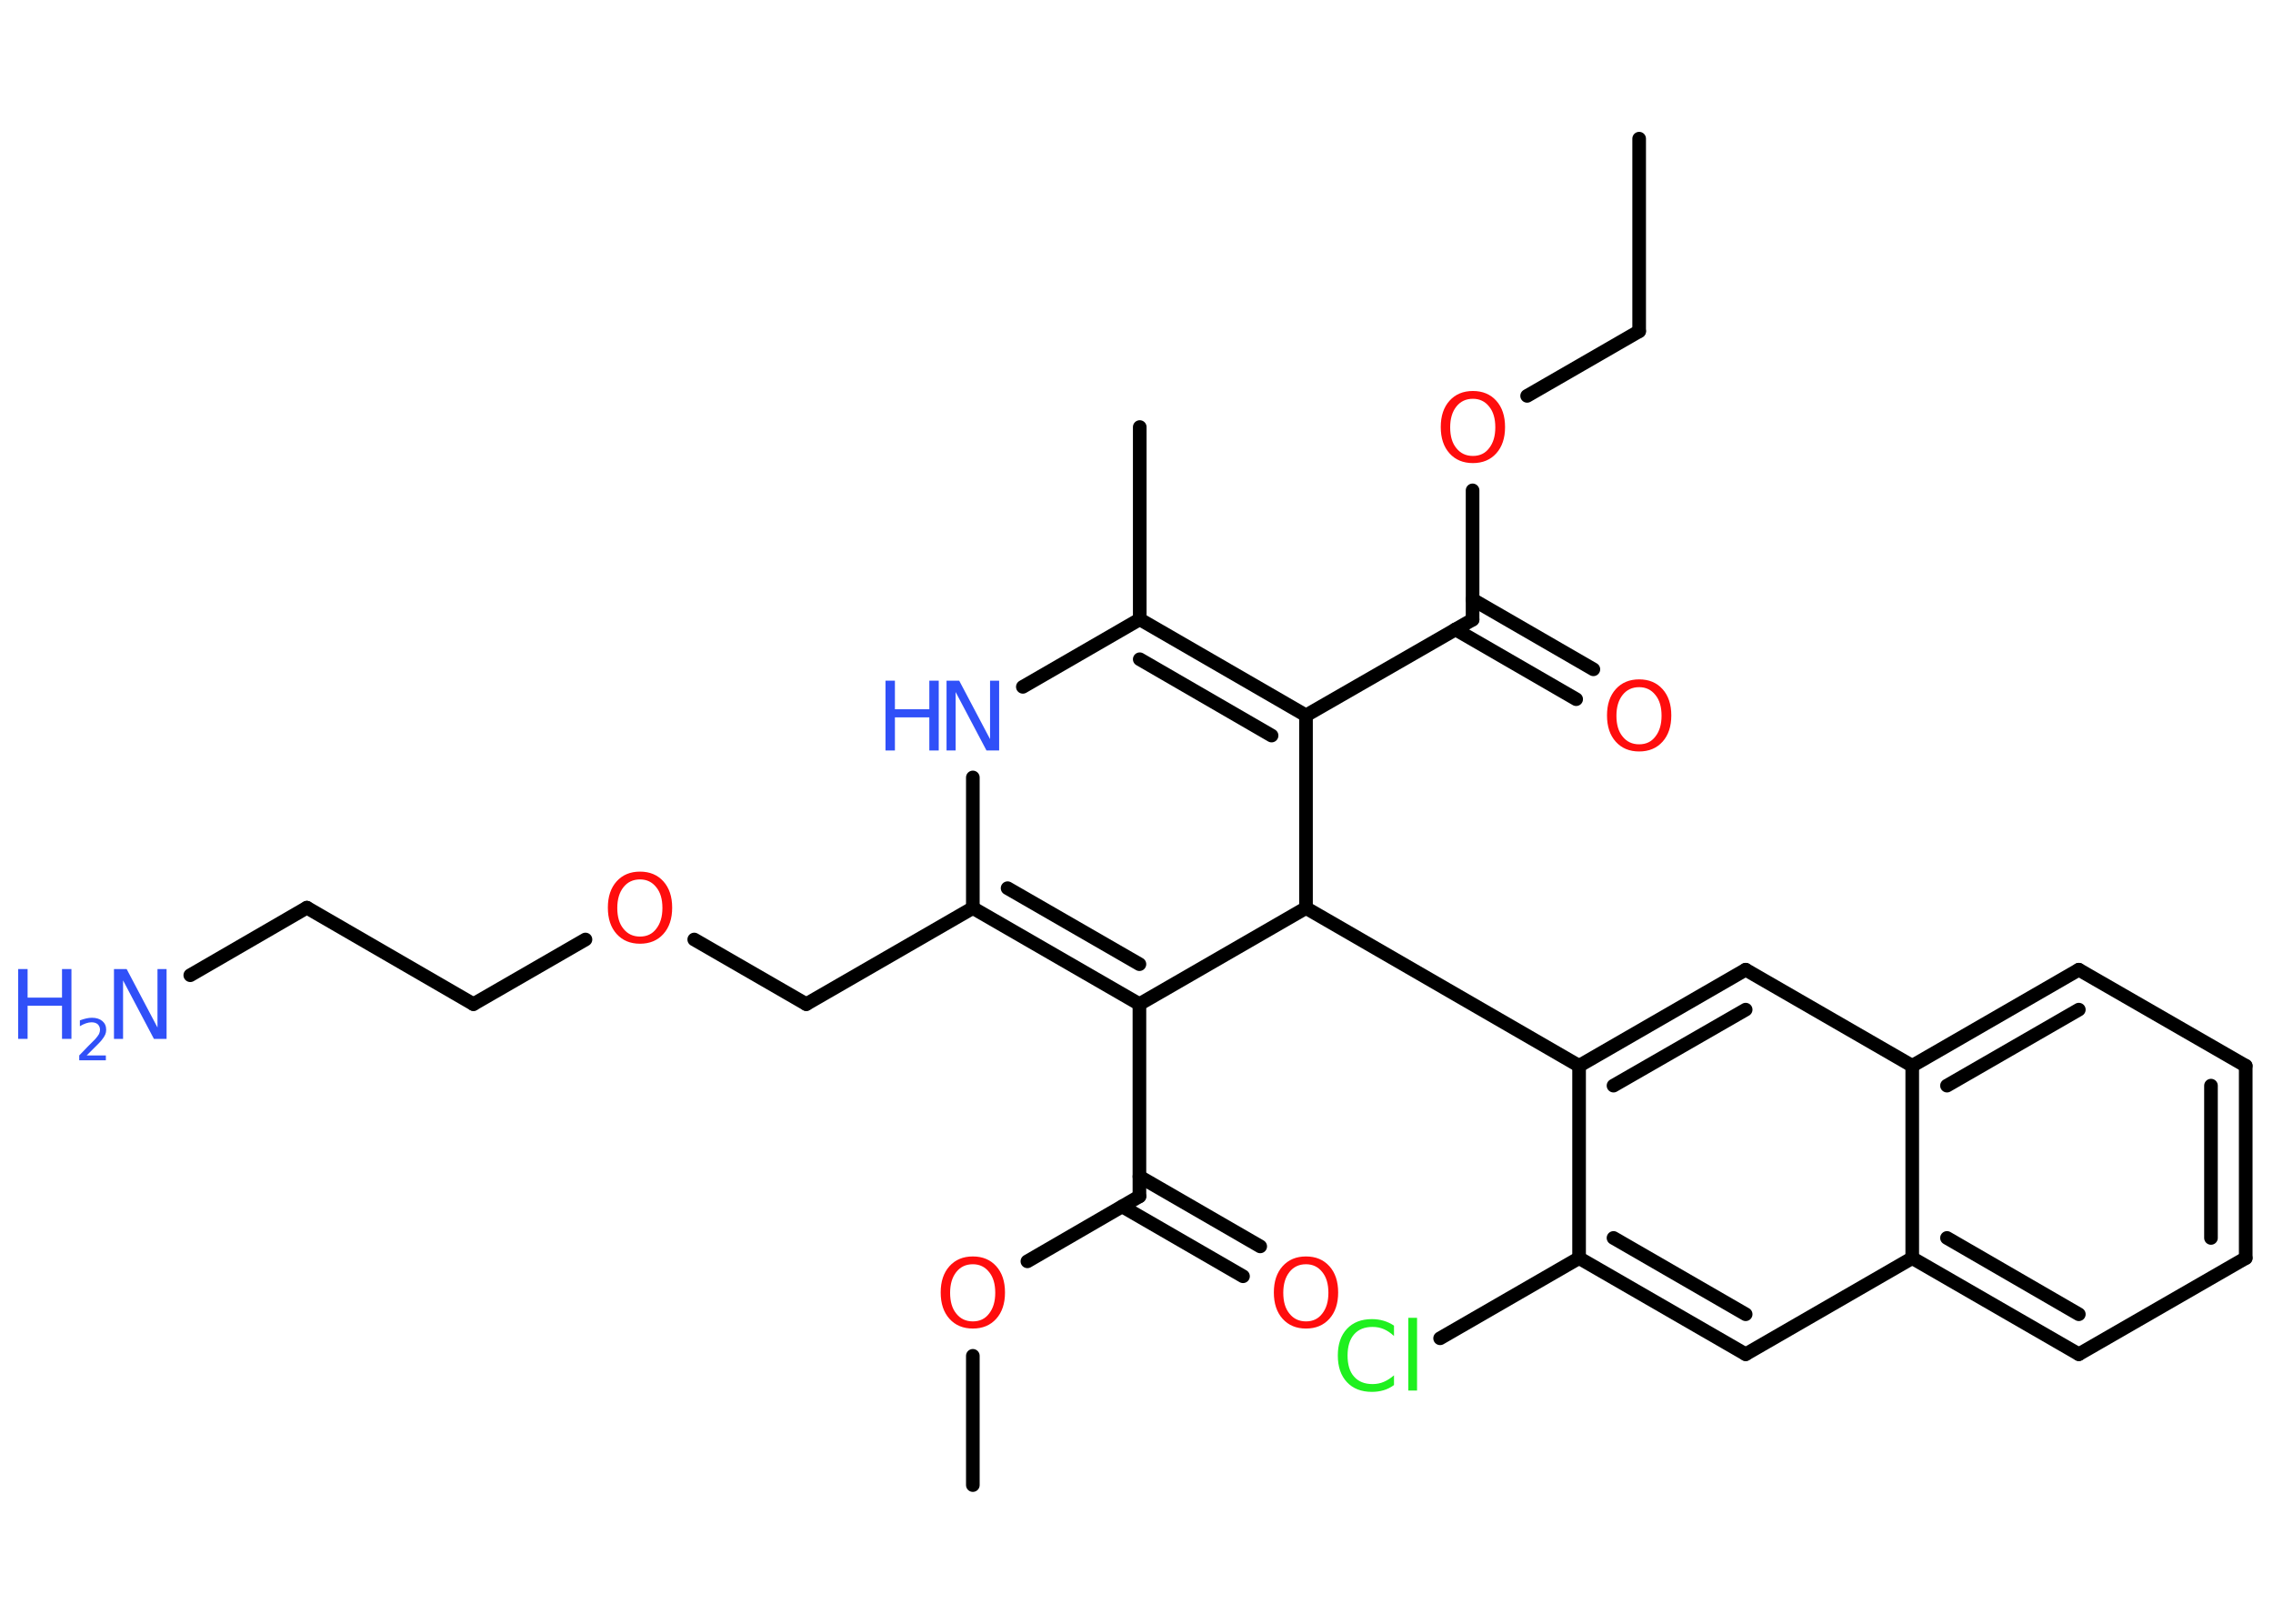 <?xml version='1.0' encoding='UTF-8'?>
<!DOCTYPE svg PUBLIC "-//W3C//DTD SVG 1.1//EN" "http://www.w3.org/Graphics/SVG/1.1/DTD/svg11.dtd">
<svg version='1.2' xmlns='http://www.w3.org/2000/svg' xmlns:xlink='http://www.w3.org/1999/xlink' width='70.0mm' height='50.0mm' viewBox='0 0 70.0 50.0'>
  <desc>Generated by the Chemistry Development Kit (http://github.com/cdk)</desc>
  <g stroke-linecap='round' stroke-linejoin='round' stroke='#000000' stroke-width='.42' fill='#FF0D0D'>
    <rect x='.0' y='.0' width='70.0' height='50.0' fill='#FFFFFF' stroke='none'/>
    <g id='mol1' class='mol'>
      <line id='mol1bnd1' class='bond' x1='50.48' y1='4.27' x2='50.48' y2='10.2'/>
      <line id='mol1bnd2' class='bond' x1='50.48' y1='10.2' x2='47.03' y2='12.19'/>
      <line id='mol1bnd3' class='bond' x1='45.35' y1='15.1' x2='45.35' y2='19.08'/>
      <g id='mol1bnd4' class='bond'>
        <line x1='45.35' y1='18.46' x2='49.07' y2='20.61'/>
        <line x1='44.82' y1='19.38' x2='48.54' y2='21.53'/>
      </g>
      <line id='mol1bnd5' class='bond' x1='45.35' y1='19.08' x2='40.22' y2='22.03'/>
      <g id='mol1bnd6' class='bond'>
        <line x1='40.22' y1='22.03' x2='35.1' y2='19.07'/>
        <line x1='39.16' y1='22.65' x2='35.1' y2='20.3'/>
      </g>
      <line id='mol1bnd7' class='bond' x1='35.1' y1='19.07' x2='35.1' y2='13.15'/>
      <line id='mol1bnd8' class='bond' x1='35.1' y1='19.07' x2='31.5' y2='21.15'/>
      <line id='mol1bnd9' class='bond' x1='29.96' y1='23.94' x2='29.96' y2='27.96'/>
      <line id='mol1bnd10' class='bond' x1='29.96' y1='27.96' x2='24.83' y2='30.92'/>
      <line id='mol1bnd11' class='bond' x1='24.83' y1='30.92' x2='21.38' y2='28.93'/>
      <line id='mol1bnd12' class='bond' x1='18.03' y1='28.93' x2='14.58' y2='30.92'/>
      <line id='mol1bnd13' class='bond' x1='14.58' y1='30.92' x2='9.45' y2='27.95'/>
      <line id='mol1bnd14' class='bond' x1='9.45' y1='27.95' x2='5.86' y2='30.03'/>
      <g id='mol1bnd15' class='bond'>
        <line x1='29.96' y1='27.96' x2='35.09' y2='30.92'/>
        <line x1='31.03' y1='27.35' x2='35.09' y2='29.69'/>
      </g>
      <line id='mol1bnd16' class='bond' x1='35.09' y1='30.92' x2='35.09' y2='36.84'/>
      <g id='mol1bnd17' class='bond'>
        <line x1='35.09' y1='36.23' x2='38.81' y2='38.38'/>
        <line x1='34.56' y1='37.15' x2='38.28' y2='39.3'/>
      </g>
      <line id='mol1bnd18' class='bond' x1='35.09' y1='36.84' x2='31.64' y2='38.84'/>
      <line id='mol1bnd19' class='bond' x1='29.96' y1='41.75' x2='29.96' y2='45.73'/>
      <line id='mol1bnd20' class='bond' x1='35.09' y1='30.92' x2='40.22' y2='27.96'/>
      <line id='mol1bnd21' class='bond' x1='40.22' y1='22.03' x2='40.22' y2='27.96'/>
      <line id='mol1bnd22' class='bond' x1='40.22' y1='27.96' x2='48.63' y2='32.82'/>
      <g id='mol1bnd23' class='bond'>
        <line x1='53.76' y1='29.86' x2='48.63' y2='32.82'/>
        <line x1='53.76' y1='31.09' x2='49.69' y2='33.43'/>
      </g>
      <line id='mol1bnd24' class='bond' x1='53.76' y1='29.86' x2='58.89' y2='32.82'/>
      <g id='mol1bnd25' class='bond'>
        <line x1='64.02' y1='29.86' x2='58.89' y2='32.82'/>
        <line x1='64.02' y1='31.09' x2='59.96' y2='33.43'/>
      </g>
      <line id='mol1bnd26' class='bond' x1='64.02' y1='29.86' x2='69.16' y2='32.82'/>
      <g id='mol1bnd27' class='bond'>
        <line x1='69.16' y1='38.74' x2='69.16' y2='32.82'/>
        <line x1='68.09' y1='38.12' x2='68.09' y2='33.43'/>
      </g>
      <line id='mol1bnd28' class='bond' x1='69.16' y1='38.74' x2='64.02' y2='41.7'/>
      <g id='mol1bnd29' class='bond'>
        <line x1='58.89' y1='38.74' x2='64.02' y2='41.7'/>
        <line x1='59.96' y1='38.12' x2='64.02' y2='40.47'/>
      </g>
      <line id='mol1bnd30' class='bond' x1='58.89' y1='32.82' x2='58.89' y2='38.74'/>
      <line id='mol1bnd31' class='bond' x1='58.89' y1='38.74' x2='53.76' y2='41.7'/>
      <g id='mol1bnd32' class='bond'>
        <line x1='48.63' y1='38.74' x2='53.76' y2='41.7'/>
        <line x1='49.69' y1='38.12' x2='53.76' y2='40.47'/>
      </g>
      <line id='mol1bnd33' class='bond' x1='48.63' y1='32.82' x2='48.63' y2='38.74'/>
      <line id='mol1bnd34' class='bond' x1='48.63' y1='38.74' x2='44.35' y2='41.21'/>
      <path id='mol1atm3' class='atom' d='M45.36 12.28q-.32 .0 -.51 .24q-.19 .24 -.19 .64q.0 .41 .19 .64q.19 .24 .51 .24q.32 .0 .5 -.24q.19 -.24 .19 -.64q.0 -.41 -.19 -.64q-.19 -.24 -.5 -.24zM45.36 12.04q.45 .0 .72 .3q.27 .3 .27 .81q.0 .51 -.27 .81q-.27 .3 -.72 .3q-.45 .0 -.72 -.3q-.27 -.3 -.27 -.81q.0 -.51 .27 -.81q.27 -.3 .72 -.3z' stroke='none'/>
      <path id='mol1atm5' class='atom' d='M50.48 21.16q-.32 .0 -.51 .24q-.19 .24 -.19 .64q.0 .41 .19 .64q.19 .24 .51 .24q.32 .0 .5 -.24q.19 -.24 .19 -.64q.0 -.41 -.19 -.64q-.19 -.24 -.5 -.24zM50.48 20.92q.45 .0 .72 .3q.27 .3 .27 .81q.0 .51 -.27 .81q-.27 .3 -.72 .3q-.45 .0 -.72 -.3q-.27 -.3 -.27 -.81q.0 -.51 .27 -.81q.27 -.3 .72 -.3z' stroke='none'/>
      <g id='mol1atm9' class='atom'>
        <path d='M29.15 20.96h.39l.95 1.8v-1.8h.28v2.15h-.39l-.95 -1.8v1.8h-.28v-2.15z' stroke='none' fill='#3050F8'/>
        <path d='M27.27 20.96h.29v.88h1.06v-.88h.29v2.15h-.29v-1.02h-1.06v1.02h-.29v-2.15z' stroke='none' fill='#3050F8'/>
      </g>
      <path id='mol1atm12' class='atom' d='M19.71 27.08q-.32 .0 -.51 .24q-.19 .24 -.19 .64q.0 .41 .19 .64q.19 .24 .51 .24q.32 .0 .5 -.24q.19 -.24 .19 -.64q.0 -.41 -.19 -.64q-.19 -.24 -.5 -.24zM19.71 26.84q.45 .0 .72 .3q.27 .3 .27 .81q.0 .51 -.27 .81q-.27 .3 -.72 .3q-.45 .0 -.72 -.3q-.27 -.3 -.27 -.81q.0 -.51 .27 -.81q.27 -.3 .72 -.3z' stroke='none'/>
      <g id='mol1atm15' class='atom'>
        <path d='M3.51 29.84h.39l.95 1.8v-1.8h.28v2.15h-.39l-.95 -1.8v1.8h-.28v-2.15z' stroke='none' fill='#3050F8'/>
        <path d='M.56 29.84h.29v.88h1.06v-.88h.29v2.15h-.29v-1.02h-1.06v1.02h-.29v-2.15z' stroke='none' fill='#3050F8'/>
        <path d='M2.65 32.5h.61v.15h-.82v-.15q.1 -.1 .27 -.28q.17 -.17 .22 -.22q.08 -.09 .12 -.16q.03 -.07 .03 -.13q.0 -.1 -.07 -.17q-.07 -.06 -.19 -.06q-.08 .0 -.17 .03q-.09 .03 -.19 .09v-.18q.11 -.04 .2 -.06q.09 -.02 .17 -.02q.2 .0 .32 .1q.12 .1 .12 .27q.0 .08 -.03 .15q-.03 .07 -.11 .17q-.02 .03 -.14 .15q-.12 .12 -.33 .33z' stroke='none' fill='#3050F8'/>
      </g>
      <path id='mol1atm18' class='atom' d='M40.22 38.93q-.32 .0 -.51 .24q-.19 .24 -.19 .64q.0 .41 .19 .64q.19 .24 .51 .24q.32 .0 .5 -.24q.19 -.24 .19 -.64q.0 -.41 -.19 -.64q-.19 -.24 -.5 -.24zM40.22 38.69q.45 .0 .72 .3q.27 .3 .27 .81q.0 .51 -.27 .81q-.27 .3 -.72 .3q-.45 .0 -.72 -.3q-.27 -.3 -.27 -.81q.0 -.51 .27 -.81q.27 -.3 .72 -.3z' stroke='none'/>
      <path id='mol1atm19' class='atom' d='M29.96 38.93q-.32 .0 -.51 .24q-.19 .24 -.19 .64q.0 .41 .19 .64q.19 .24 .51 .24q.32 .0 .5 -.24q.19 -.24 .19 -.64q.0 -.41 -.19 -.64q-.19 -.24 -.5 -.24zM29.96 38.69q.45 .0 .72 .3q.27 .3 .27 .81q.0 .51 -.27 .81q-.27 .3 -.72 .3q-.45 .0 -.72 -.3q-.27 -.3 -.27 -.81q.0 -.51 .27 -.81q.27 -.3 .72 -.3z' stroke='none'/>
      <path id='mol1atm32' class='atom' d='M42.93 40.83v.31q-.15 -.14 -.31 -.21q-.16 -.07 -.35 -.07q-.37 .0 -.57 .23q-.2 .23 -.2 .65q.0 .43 .2 .65q.2 .23 .57 .23q.19 .0 .35 -.07q.16 -.07 .31 -.2v.3q-.15 .11 -.32 .16q-.17 .05 -.36 .05q-.49 .0 -.77 -.3q-.28 -.3 -.28 -.82q.0 -.52 .28 -.82q.28 -.3 .77 -.3q.19 .0 .36 .05q.17 .05 .32 .15zM43.37 40.58h.27v2.24h-.27v-2.24z' stroke='none' fill='#1FF01F'/>
    </g>
  </g>
</svg>
